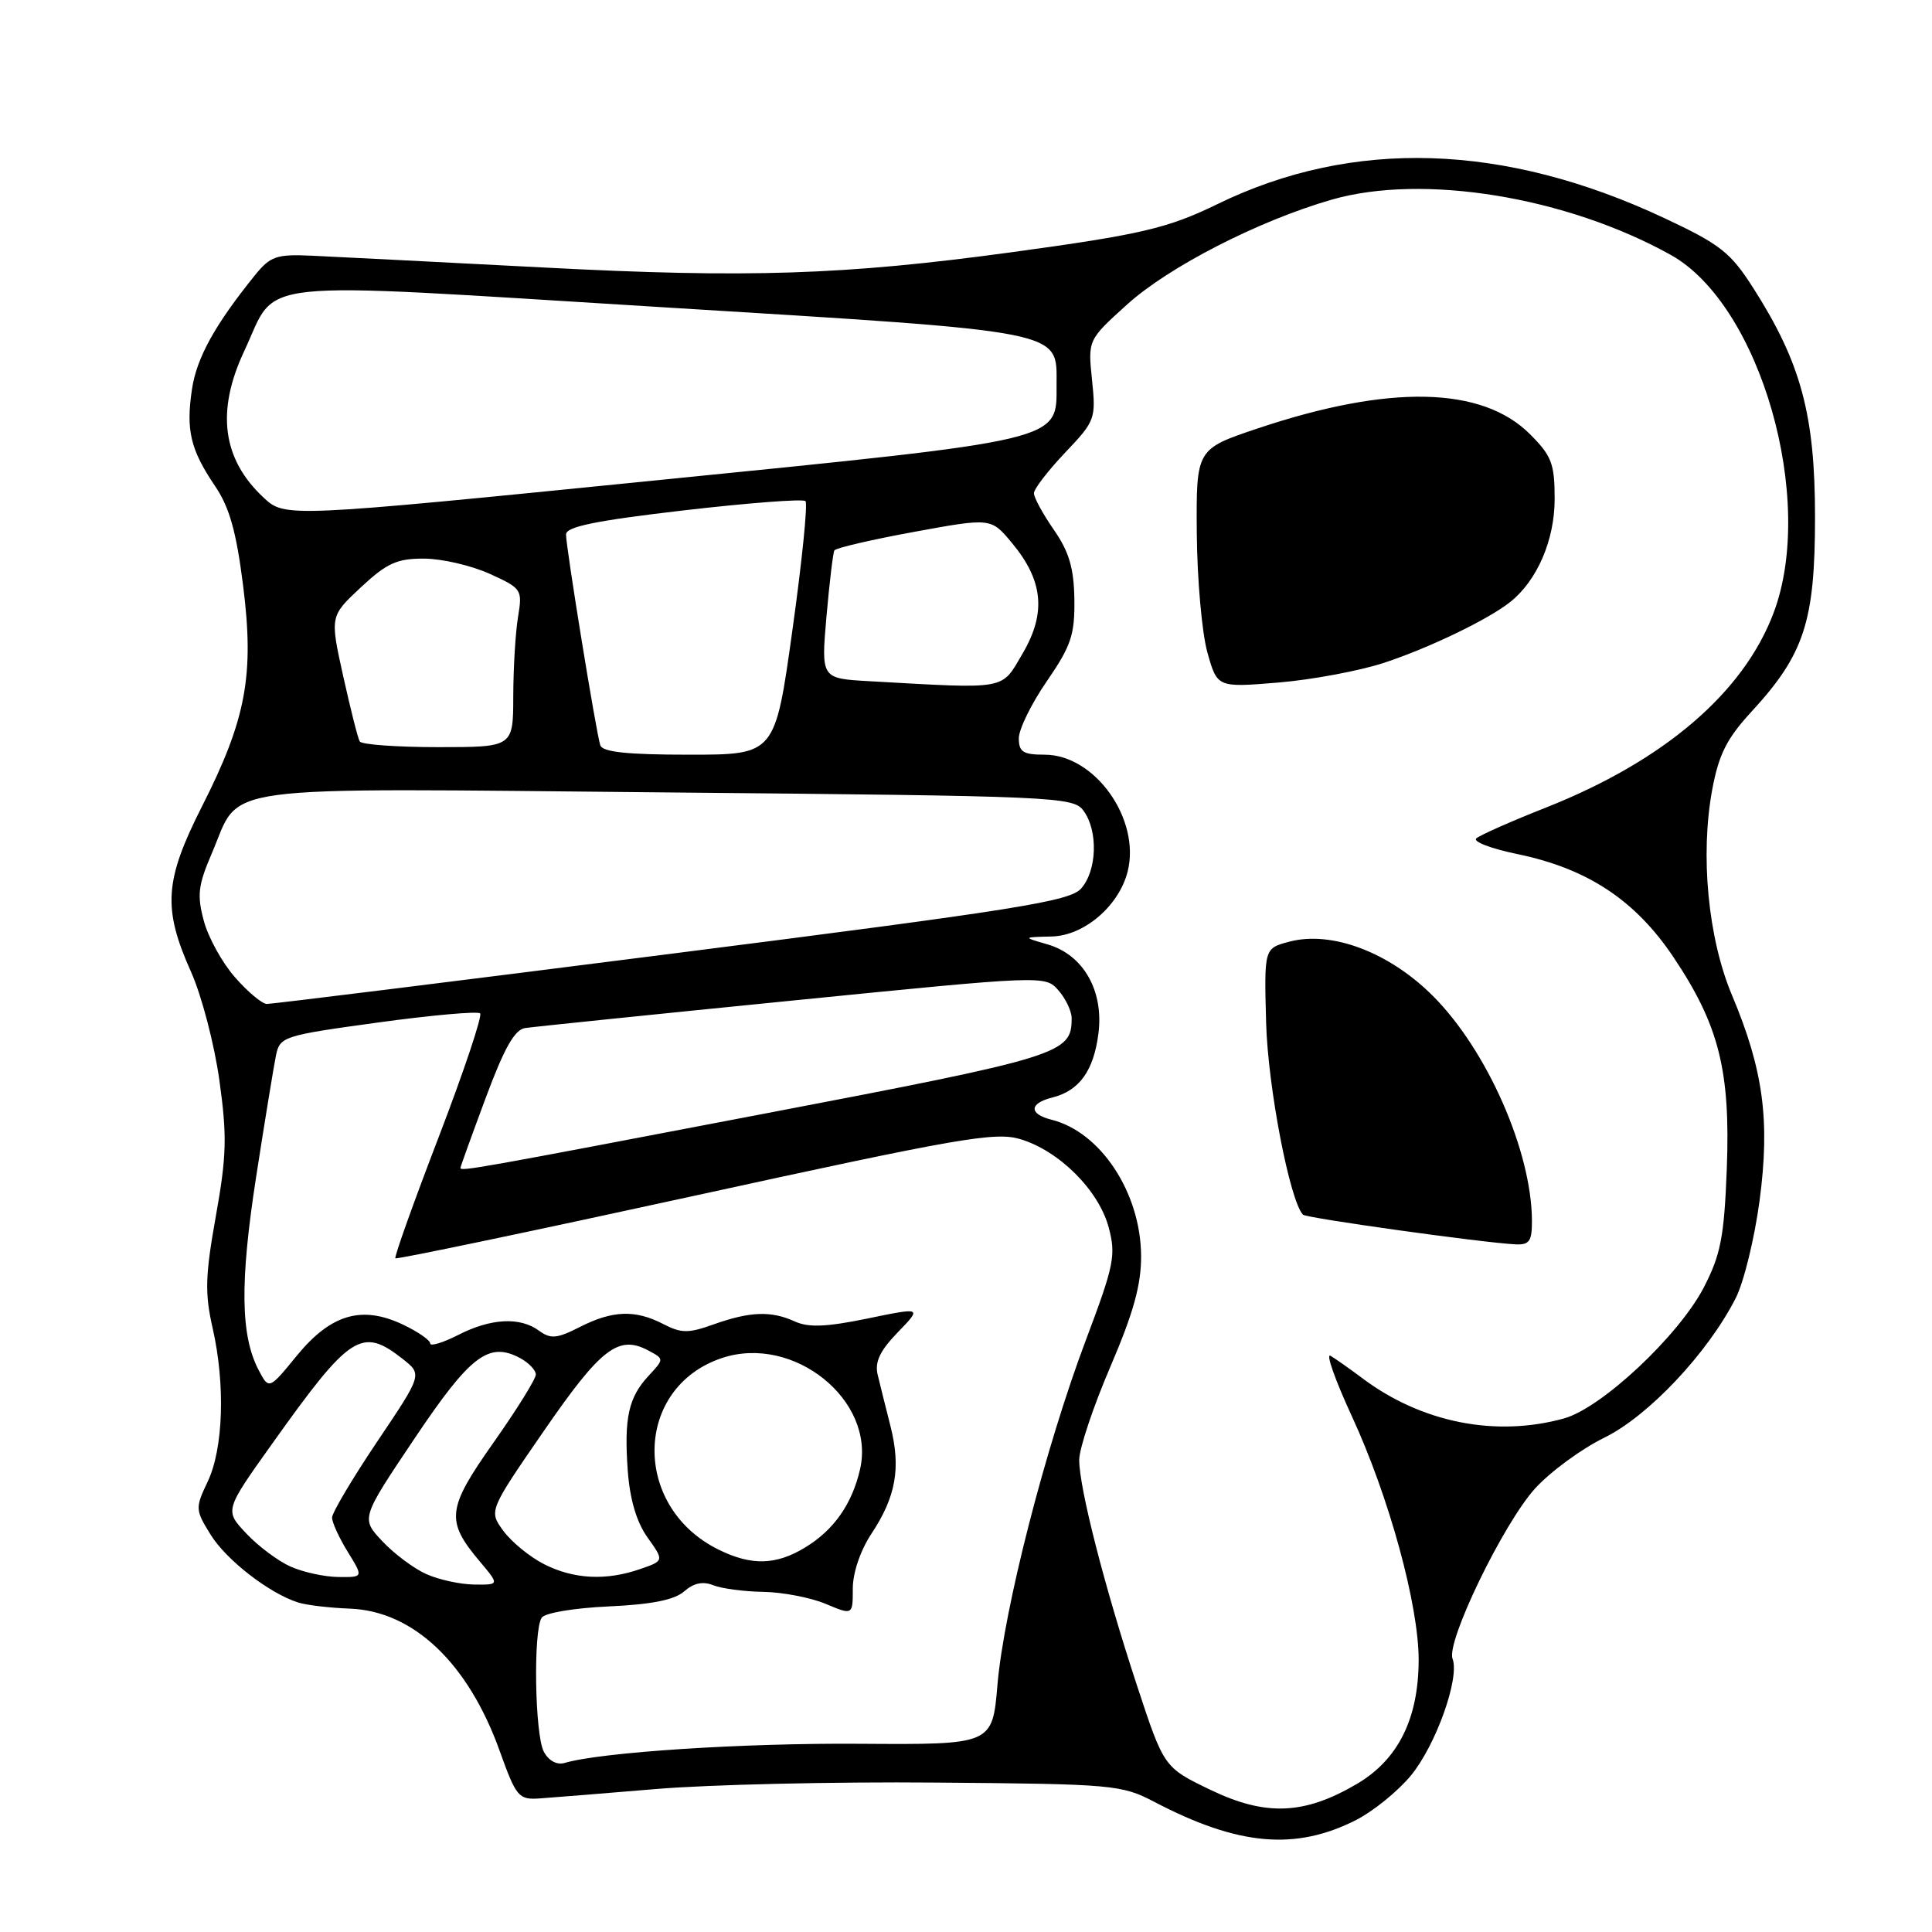 <?xml version="1.0" encoding="UTF-8" standalone="no"?>
<!DOCTYPE svg PUBLIC "-//W3C//DTD SVG 1.1//EN" "http://www.w3.org/Graphics/SVG/1.1/DTD/svg11.dtd" >
<svg xmlns="http://www.w3.org/2000/svg" xmlns:xlink="http://www.w3.org/1999/xlink" version="1.1" viewBox="0 0 256 256">
 <g >
 <path fill="currentColor"
d=" M 179.73 241.14 C 181.97 239.99 185.22 237.36 186.94 235.28 C 190.25 231.28 193.45 222.33 192.47 219.79 C 191.61 217.54 199.18 201.92 203.38 197.26 C 205.39 195.04 209.52 192.00 212.56 190.51 C 218.40 187.66 226.27 179.31 229.98 172.03 C 231.06 169.93 232.48 164.11 233.15 159.11 C 234.56 148.49 233.66 141.76 229.49 131.85 C 226.32 124.31 225.27 113.30 226.88 104.62 C 227.75 99.95 228.82 97.84 232.08 94.30 C 239.08 86.70 240.50 82.36 240.50 68.50 C 240.50 54.96 238.64 48.07 232.32 38.17 C 229.30 33.44 227.96 32.38 220.49 28.88 C 199.30 18.95 179.26 18.32 161.37 27.02 C 154.71 30.27 151.20 31.08 133.92 33.44 C 111.87 36.44 99.06 36.86 72.13 35.45 C 58.03 34.72 44.15 34.01 41.28 33.88 C 36.62 33.67 35.82 33.95 33.78 36.47 C 28.48 43.03 26.06 47.41 25.44 51.56 C 24.62 57.01 25.24 59.59 28.48 64.38 C 30.40 67.20 31.31 70.43 32.21 77.57 C 33.71 89.45 32.63 95.29 26.77 106.84 C 21.79 116.67 21.54 120.35 25.31 128.77 C 26.72 131.92 28.41 138.39 29.07 143.15 C 30.10 150.53 30.03 153.16 28.60 161.15 C 27.19 169.05 27.12 171.35 28.18 176.00 C 29.87 183.46 29.60 191.94 27.52 196.32 C 25.86 199.82 25.87 200.06 27.90 203.34 C 29.98 206.71 35.70 211.14 39.51 212.34 C 40.61 212.69 43.67 213.05 46.33 213.15 C 54.77 213.46 62.04 220.36 66.22 232.03 C 68.41 238.13 68.72 238.49 71.52 238.30 C 73.16 238.19 80.12 237.62 87.00 237.05 C 93.88 236.47 110.51 236.08 123.98 236.20 C 147.58 236.39 148.61 236.49 152.98 238.77 C 164.08 244.58 171.66 245.25 179.73 241.14 Z  M 160.36 237.15 C 154.23 234.19 154.23 234.19 150.66 223.35 C 146.37 210.31 143.00 197.17 143.00 193.45 C 143.00 191.96 144.85 186.41 147.12 181.12 C 150.21 173.91 151.23 170.21 151.20 166.37 C 151.14 158.04 145.85 150.00 139.34 148.37 C 136.31 147.61 136.35 146.20 139.43 145.43 C 143.02 144.53 144.92 141.89 145.55 136.93 C 146.27 131.26 143.54 126.50 138.79 125.13 C 135.50 124.18 135.50 124.18 139.35 124.09 C 143.66 123.99 148.27 120.04 149.42 115.48 C 151.16 108.55 145.09 100.00 138.42 100.00 C 135.57 100.00 135.00 99.64 135.00 97.82 C 135.00 96.63 136.67 93.22 138.72 90.25 C 141.93 85.58 142.42 84.12 142.36 79.43 C 142.30 75.28 141.66 73.11 139.64 70.20 C 138.19 68.11 137.00 65.93 137.00 65.36 C 137.00 64.79 138.86 62.38 141.12 59.99 C 145.12 55.79 145.23 55.50 144.70 50.35 C 144.15 45.05 144.15 45.05 149.32 40.37 C 154.86 35.35 166.76 29.25 176.44 26.46 C 188.54 22.97 207.54 26.07 221.39 33.78 C 233.25 40.39 240.67 66.20 235.01 81.21 C 231.02 91.80 220.48 100.81 204.89 106.99 C 200.27 108.81 196.10 110.66 195.62 111.09 C 195.13 111.52 197.58 112.45 201.06 113.17 C 210.35 115.09 216.68 119.27 221.75 126.84 C 227.78 135.84 229.30 141.88 228.81 154.87 C 228.46 163.91 228.00 166.26 225.77 170.58 C 222.45 176.98 212.24 186.56 207.24 187.95 C 198.19 190.46 188.37 188.51 180.53 182.63 C 178.86 181.38 176.96 180.04 176.30 179.65 C 175.64 179.26 176.91 182.85 179.11 187.62 C 184.07 198.35 188.00 212.72 187.98 220.00 C 187.95 227.79 185.24 233.19 179.76 236.40 C 172.80 240.48 167.68 240.68 160.36 237.15 Z  M 202.99 161.75 C 202.95 152.55 197.05 139.15 189.87 131.97 C 184.08 126.17 176.45 123.29 170.83 124.78 C 167.50 125.66 167.50 125.66 167.77 135.58 C 168.01 144.06 170.90 159.10 172.65 160.95 C 173.07 161.40 196.26 164.64 200.75 164.88 C 202.65 164.98 203.00 164.49 202.99 161.75 Z  M 183.41 87.82 C 189.43 85.83 197.19 82.09 200.12 79.76 C 203.68 76.93 205.99 71.57 206.00 66.15 C 206.00 61.44 205.61 60.41 202.73 57.53 C 196.38 51.18 184.10 50.92 166.68 56.76 C 158.50 59.50 158.50 59.50 158.58 70.62 C 158.63 76.74 159.26 83.85 159.98 86.43 C 161.29 91.11 161.29 91.11 169.40 90.44 C 173.85 90.07 180.16 88.89 183.41 87.82 Z  M 72.06 232.11 C 70.87 229.88 70.64 216.11 71.77 214.36 C 72.18 213.72 76.05 213.07 80.65 212.86 C 86.34 212.60 89.36 212.00 90.65 210.87 C 91.91 209.76 93.14 209.50 94.50 210.05 C 95.60 210.49 98.58 210.89 101.13 210.93 C 103.67 210.97 107.39 211.68 109.38 212.51 C 113.00 214.03 113.00 214.03 113.00 210.49 C 113.00 208.40 114.01 205.42 115.48 203.21 C 118.72 198.32 119.39 194.51 118.00 189.00 C 117.37 186.53 116.61 183.46 116.30 182.18 C 115.89 180.47 116.58 179.00 118.96 176.54 C 122.17 173.22 122.17 173.22 114.95 174.71 C 109.51 175.83 107.13 175.93 105.32 175.10 C 102.18 173.67 99.40 173.77 94.58 175.48 C 91.21 176.69 90.28 176.68 87.88 175.44 C 84.17 173.52 81.16 173.63 76.84 175.83 C 73.80 177.38 72.97 177.45 71.43 176.33 C 68.90 174.47 65.06 174.67 60.71 176.89 C 58.67 177.93 57.00 178.43 57.00 178.01 C 57.00 177.58 55.38 176.46 53.40 175.52 C 47.95 172.93 43.85 174.13 39.35 179.61 C 35.64 184.15 35.64 184.15 34.27 181.54 C 31.87 176.96 31.78 169.91 33.93 156.00 C 35.08 148.57 36.27 141.32 36.56 139.89 C 37.08 137.35 37.47 137.22 50.07 135.49 C 57.21 134.51 63.30 133.97 63.62 134.28 C 63.93 134.60 61.47 141.96 58.14 150.64 C 54.81 159.31 52.22 166.55 52.39 166.73 C 52.56 166.90 70.43 163.16 92.09 158.43 C 127.11 150.77 131.88 149.95 135.19 150.94 C 140.34 152.48 145.57 157.70 146.90 162.61 C 147.89 166.32 147.64 167.60 143.89 177.55 C 138.52 191.79 133.02 213.26 132.17 223.23 C 131.50 231.18 131.50 231.18 114.00 231.06 C 98.52 230.94 79.65 232.17 74.81 233.60 C 73.79 233.90 72.70 233.31 72.06 232.11 Z  M 56.50 208.58 C 54.85 207.85 52.22 205.88 50.66 204.22 C 47.82 201.20 47.82 201.20 54.92 190.62 C 62.31 179.60 64.76 177.73 68.91 179.95 C 70.06 180.57 71.00 181.55 71.00 182.13 C 71.00 182.72 68.48 186.77 65.40 191.14 C 59.20 199.93 59.02 201.50 63.59 206.92 C 66.18 210.00 66.18 210.00 62.84 209.96 C 61.00 209.94 58.15 209.32 56.50 208.58 Z  M 38.50 207.58 C 36.85 206.85 34.21 204.87 32.63 203.19 C 29.76 200.14 29.76 200.14 36.05 191.32 C 46.41 176.77 47.92 175.79 53.35 180.06 C 55.97 182.12 55.97 182.12 49.98 191.02 C 46.69 195.92 44.00 200.45 44.00 201.09 C 44.00 201.74 44.94 203.78 46.08 205.63 C 48.16 209.00 48.16 209.00 44.83 208.96 C 43.00 208.94 40.15 208.32 38.50 207.58 Z  M 72.07 207.25 C 70.19 206.29 67.77 204.31 66.70 202.85 C 64.76 200.20 64.76 200.20 72.09 189.57 C 79.64 178.62 81.96 176.84 85.91 178.95 C 88.01 180.07 88.01 180.07 85.97 182.27 C 83.28 185.15 82.68 187.87 83.18 194.85 C 83.46 198.68 84.34 201.67 85.80 203.72 C 88.00 206.81 88.00 206.81 84.85 207.90 C 80.33 209.48 76.01 209.26 72.07 207.25 Z  M 95.21 205.33 C 83.66 199.64 83.98 183.80 95.71 179.93 C 105.18 176.81 116.02 185.55 113.97 194.65 C 112.92 199.27 110.51 202.72 106.70 205.04 C 102.82 207.40 99.58 207.49 95.21 205.33 Z  M 61.01 154.75 C 61.01 154.61 62.51 150.45 64.35 145.50 C 66.81 138.88 68.19 136.42 69.59 136.22 C 70.64 136.06 86.57 134.42 105.00 132.58 C 138.43 129.24 138.50 129.23 140.25 131.23 C 141.21 132.32 142.00 133.99 142.00 134.92 C 142.00 139.64 140.73 140.03 100.90 147.64 C 63.05 154.88 60.99 155.25 61.01 154.75 Z  M 31.15 129.51 C 29.46 127.60 27.60 124.23 27.01 122.03 C 26.09 118.63 26.25 117.30 28.05 113.11 C 32.07 103.77 27.16 104.43 88.33 105.00 C 140.16 105.48 142.22 105.57 143.58 107.44 C 145.53 110.11 145.36 115.37 143.25 117.74 C 141.72 119.44 134.83 120.54 89.00 126.37 C 60.12 130.05 35.98 133.04 35.35 133.03 C 34.72 133.01 32.83 131.43 31.15 129.51 Z  M 79.54 98.75 C 78.98 97.02 75.00 72.52 75.00 70.82 C 75.00 69.79 78.90 68.99 90.58 67.63 C 99.14 66.64 106.41 66.08 106.73 66.40 C 107.05 66.71 106.27 74.40 105.00 83.49 C 102.70 100.00 102.70 100.00 91.32 100.00 C 83.09 100.00 79.83 99.65 79.54 98.75 Z  M 47.67 98.25 C 47.42 97.84 46.44 93.93 45.47 89.57 C 43.72 81.65 43.72 81.65 47.82 77.82 C 51.27 74.61 52.61 74.00 56.21 74.02 C 58.57 74.03 62.47 74.94 64.88 76.03 C 69.15 77.97 69.24 78.11 68.64 81.76 C 68.30 83.82 68.02 88.54 68.01 92.25 C 68.00 99.00 68.00 99.00 58.06 99.00 C 52.59 99.00 47.92 98.66 47.67 98.25 Z  M 115.15 90.26 C 108.80 89.90 108.80 89.90 109.51 81.70 C 109.91 77.19 110.38 73.24 110.56 72.93 C 110.75 72.61 115.49 71.51 121.10 70.48 C 131.31 68.61 131.31 68.61 134.06 71.91 C 138.23 76.90 138.66 81.20 135.52 86.56 C 132.62 91.50 133.72 91.30 115.15 90.26 Z  M 34.90 65.91 C 29.45 60.81 28.62 54.48 32.37 46.50 C 36.93 36.78 32.11 37.29 87.48 40.69 C 141.61 44.02 140.00 43.70 140.00 50.98 C 140.00 58.50 141.27 58.20 86.63 63.68 C 37.76 68.58 37.76 68.58 34.90 65.91 Z "/>
</g>
</svg>